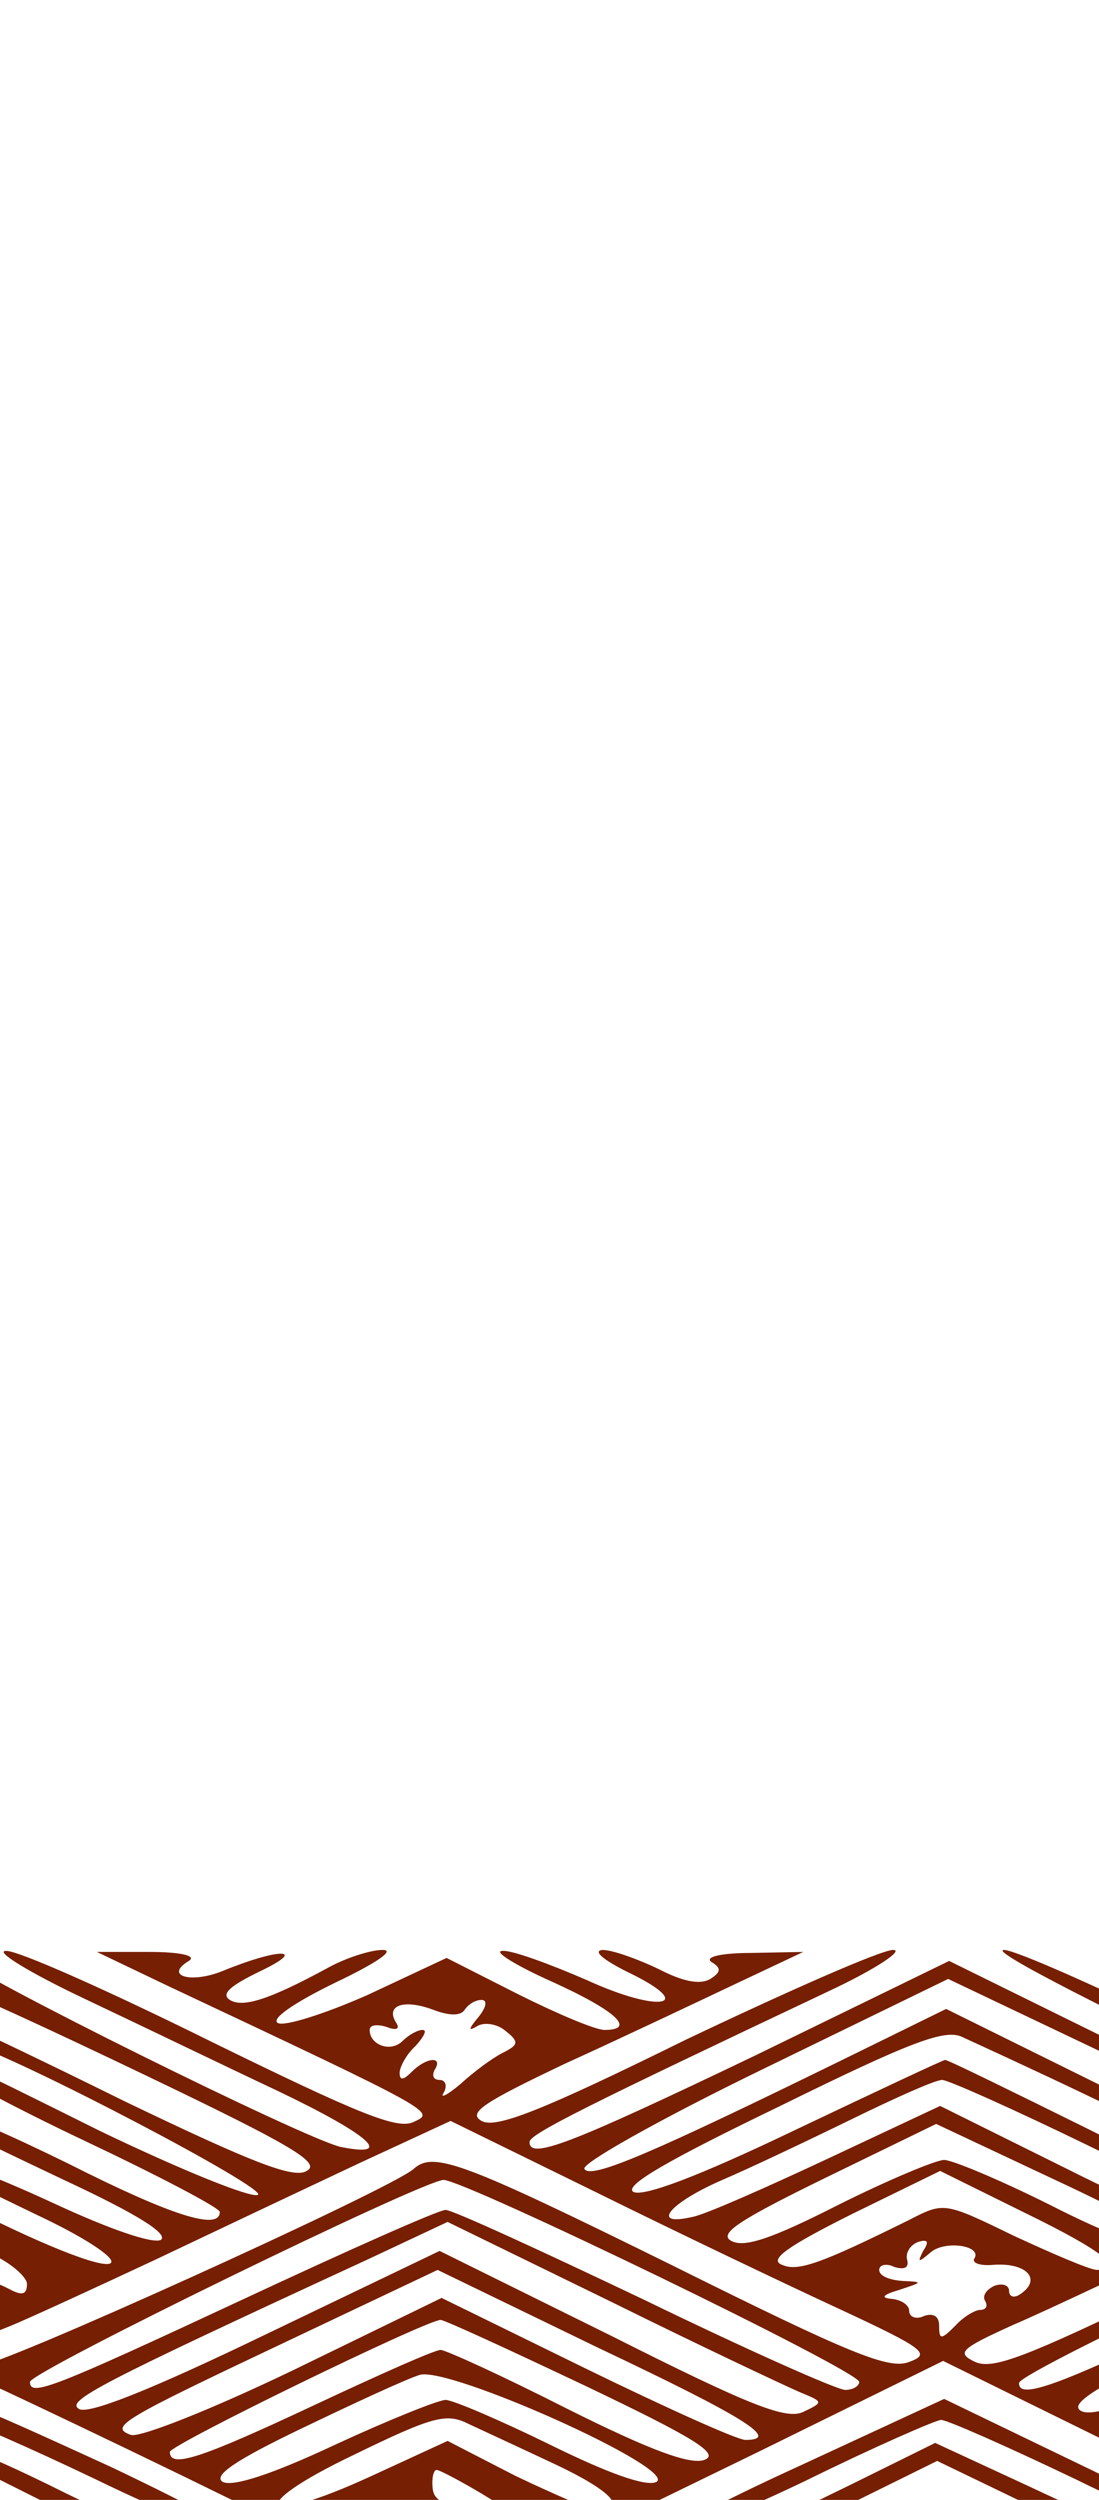 <svg xmlns="http://www.w3.org/2000/svg" viewBox="5 0 110 50" width="110" height="250"><g transform="matrix(0 1 -1 0 250 -0)"><g transform="translate(0,250) scale(0.1,-0.1)" fill="#761f02" stroke="none">
<path d="M966 2483 c24 -24 73 -134 67 -150 -10 -25 -20 -13 -49 55 -16 37 -30 60 -32 50 -2 -9 11 -44 28 -78 17 -34 29 -69 25 -78 -4 -12 -13 -2 -30 33 -13 28 -24 42 -24 32 -1 -10 8 -36 19 -58 15 -28 18 -44 11 -57 -9 -15 -11 -14 -19 8 -8 20 -10 13 -9 -37 l0 -63 46 98 c26 53 60 127 76 164 17 37 33 68 36 68 25 1 7 -52 -71 -215 -50 -102 -90 -193 -90 -203 1 -9 32 48 70 128 125 260 117 247 125 228 5 -11 -26 -85 -89 -217 l-96 -199 96 -198 c56 -117 92 -204 89 -213 -4 -11 -23 19 -57 89 -64 135 -123 261 -131 280 -4 11 -6 9 -6 -6 -1 -12 39 -105 89 -208 79 -165 96 -216 71 -216 -4 0 -41 72 -81 160 -40 88 -74 160 -76 160 -1 0 -2 -24 -2 -52 0 -37 2 -47 8 -33 7 19 8 19 15 2 5 -11 1 -33 -9 -53 -9 -19 -16 -42 -15 -52 0 -9 9 3 20 28 15 33 22 41 29 30 5 -9 -2 -33 -21 -72 -16 -31 -29 -65 -29 -75 1 -10 16 11 35 47 47 92 58 56 11 -39 l-35 -71 35 -76 c47 -100 37 -137 -11 -44 -20 37 -34 56 -34 45 -1 -11 13 -44 29 -73 26 -47 31 -82 11 -82 -4 0 -13 17 -21 38 -9 24 -15 31 -18 20 -2 -9 4 -31 13 -48 9 -18 13 -39 10 -48 -6 -15 -8 -15 -15 3 -5 13 -7 3 -8 -32 l0 -51 52 106 c29 59 63 131 76 160 13 28 27 52 31 52 25 0 8 -51 -71 -213 -50 -100 -90 -191 -90 -202 0 -16 57 95 167 325 16 35 22 41 28 28 5 -12 -25 -83 -88 -213 l-96 -195 95 -195 c89 -186 104 -225 86 -225 -8 0 -38 61 -151 300 -22 47 -41 75 -41 64 0 -12 41 -105 90 -208 71 -144 89 -190 81 -204 -8 -14 -18 1 -57 83 -25 55 -61 131 -79 169 l-33 70 1 -52 c0 -30 4 -47 9 -40 6 10 10 10 17 -1 6 -10 3 -27 -10 -52 -10 -21 -19 -46 -19 -56 1 -10 10 1 22 25 34 71 42 33 8 -41 -16 -37 -30 -75 -29 -84 0 -10 14 12 31 50 29 64 48 84 48 52 0 -9 -16 -47 -36 -87 l-36 -71 37 -79 c19 -43 32 -84 28 -90 -4 -7 -20 16 -40 57 -20 42 -33 61 -33 48 0 -12 8 -37 18 -55 32 -59 40 -85 32 -98 -6 -9 -14 0 -29 31 -23 48 -23 18 0 -38 13 -32 5 -59 -10 -34 -5 8 -9 -7 -9 -40 l0 -52 33 69 c128 272 127 270 137 248 8 -16 -8 -55 -81 -204 -50 -101 -91 -193 -90 -204 0 -12 22 24 48 79 26 55 68 142 92 193 44 92 67 118 56 63 -8 -36 -175 -373 -190 -383 -7 -5 -3 -8 11 -8 12 0 22 4 22 9 0 5 39 90 86 188 69 144 87 175 95 160 8 -13 -8 -54 -70 -183 -45 -91 -81 -167 -81 -170 0 -12 18 -1 23 14 15 51 147 303 152 290 3 -8 -26 -79 -64 -158 -76 -153 -75 -150 -62 -150 4 0 37 61 72 135 35 74 67 135 71 135 19 0 4 -48 -48 -151 -30 -61 -53 -114 -50 -117 9 -8 10 -6 66 112 34 73 54 105 60 97 4 -8 -10 -50 -37 -108 -24 -52 -42 -98 -39 -101 7 -7 4 -12 51 85 22 47 43 79 48 74 7 -7 -20 -74 -61 -153 -2 -5 5 -8 15 -8 11 0 25 15 36 39 9 21 24 38 31 38 11 0 12 -5 5 -18 -12 -23 -11 -38 1 -19 9 13 11 13 19 1 5 -8 7 -20 4 -28 -4 -9 4 -13 24 -13 26 0 32 6 53 53 13 28 52 110 87 182 l63 129 0 132 0 132 -89 183 -90 183 90 183 89 184 0 128 0 129 -46 99 c-25 54 -66 138 -90 186 l-44 89 51 106 c127 264 129 268 129 338 0 57 -2 65 -17 62 -10 -2 -17 -11 -17 -21 1 -9 -3 -14 -8 -11 -5 3 -7 12 -4 19 7 20 -377 22 -396 2 -11 -12 -15 -12 -25 2 -12 15 -13 14 -7 -1 3 -9 -1 -27 -10 -40 -13 -18 -16 -19 -16 -5 0 20 -16 23 -23 5 -3 -7 -4 1 -3 18 3 28 0 30 -32 32 -33 3 -33 2 -16 -15z m303 -213 c93 -197 111 -250 84 -250 -5 0 -28 44 -53 98 -24 53 -74 159 -111 235 -61 126 -65 137 -45 137 18 -1 37 -35 125 -220z m36 24 c60 -124 90 -197 84 -205 -4 -7 -10 -11 -12 -9 -5 6 -111 225 -163 338 -28 59 -31 73 -18 70 11 -2 51 -73 109 -194z m-36 174 c5 -13 41 -90 80 -171 45 -96 68 -154 63 -163 -5 -9 -35 43 -92 162 -102 213 -95 194 -76 194 9 0 20 -10 25 -22z m56 -15 c10 -21 41 -86 70 -145 37 -77 49 -112 42 -123 -7 -13 -26 20 -83 139 -41 86 -74 158 -74 161 0 3 6 5 14 5 7 0 22 -17 31 -37z m80 -70 c64 -136 65 -138 56 -152 -5 -7 -31 37 -65 111 -73 154 -71 148 -55 148 8 0 37 -48 64 -107z m43 4 c27 -58 42 -101 36 -106 -5 -6 -30 35 -61 101 -39 82 -48 109 -36 106 10 -2 35 -43 61 -101z m32 41 c30 -62 38 -98 22 -98 -7 0 -82 142 -82 155 0 3 7 5 15 5 10 0 28 -26 45 -62z m-304 -88 c-27 -47 -158 -329 -158 -340 -1 -8 35 -91 80 -183 71 -147 87 -198 63 -197 -3 0 -45 83 -93 185 -71 149 -86 188 -79 207 5 13 46 99 91 193 58 120 84 165 90 155 5 -8 7 -17 6 -20z m24 -40 c0 -4 -32 -74 -71 -155 l-72 -147 72 -145 c69 -139 81 -173 62 -173 -8 0 -36 54 -123 237 l-39 82 77 160 c42 88 81 158 85 155 5 -3 9 -9 9 -14z m20 -49 c0 -11 -25 -72 -55 -137 l-56 -117 61 -124 c43 -91 58 -129 51 -141 -7 -12 -24 16 -75 122 -36 76 -66 141 -66 145 0 14 125 271 133 271 4 0 7 -9 7 -19z m-15 -150 c-25 -50 -45 -97 -45 -104 0 -8 20 -55 45 -106 27 -56 42 -98 37 -106 -5 -9 -25 25 -61 101 l-54 114 54 110 c37 76 55 106 61 96 5 -9 -8 -47 -37 -105z m65 48 c0 -6 -15 -43 -33 -82 l-34 -73 33 -64 c31 -61 43 -110 27 -110 -5 0 -27 40 -50 89 l-41 89 41 86 c35 74 57 99 57 65z m10 -80 c0 -5 5 -7 11 -3 8 4 9 -1 4 -16 -5 -15 -3 -20 3 -16 6 3 14 1 18 -5 4 -8 3 -9 -4 -5 -7 4 -12 1 -12 -8 0 -9 7 -16 15 -16 8 0 15 -3 15 -7 0 -13 -20 -39 -21 -28 0 6 -6 -2 -13 -18 l-12 -27 -28 41 c-25 39 -26 43 -10 58 15 15 15 14 5 -6 -8 -15 -8 -23 -1 -23 10 0 12 8 13 63 1 25 17 41 17 16z m85 -117 c3 -12 -33 -97 -101 -236 l-106 -217 26 -59 c15 -32 63 -134 107 -226 66 -137 79 -170 71 -188 -9 -19 -13 -15 -37 38 -14 33 -66 143 -116 246 l-89 187 110 227 c60 125 110 231 110 236 0 17 18 11 25 -8z m25 -60 c0 -10 -41 -101 -91 -202 -65 -134 -89 -192 -85 -210 2 -14 43 -105 90 -202 81 -165 97 -209 79 -208 -12 1 -198 399 -198 424 0 26 185 416 197 416 5 0 8 -8 8 -18z m-49 -217 c-45 -92 -81 -173 -81 -180 0 -6 36 -87 80 -179 62 -127 78 -171 71 -184 -8 -14 -28 21 -100 171 l-90 187 90 187 c63 131 93 183 101 175 7 -7 -14 -59 -71 -177z m99 117 c0 -10 -31 -81 -69 -159 l-69 -141 69 -142 c66 -136 79 -170 61 -170 -9 0 -155 298 -155 315 0 18 146 315 155 315 4 0 8 -8 8 -18z m26 -62 c-19 -33 -109 -227 -109 -235 0 -5 25 -63 56 -129 39 -81 54 -123 48 -134 -8 -14 -42 48 -122 224 l-19 41 66 133 c46 94 68 130 74 120 5 -8 7 -17 6 -20z m-20 -138 l-47 -97 46 -99 c26 -55 44 -105 40 -114 -4 -11 -25 24 -61 98 l-55 114 52 108 c36 73 56 105 63 98 7 -7 -5 -42 -38 -108z m64 53 c0 -9 -13 -42 -30 -75 -16 -33 -30 -64 -30 -70 0 -6 15 -44 34 -84 21 -46 31 -79 25 -87 -4 -7 -9 -11 -11 -9 -9 12 -78 167 -78 175 0 5 16 44 37 87 34 74 53 96 53 63z m-466 -70 c-4 -8 -1 -15 5 -15 6 0 11 -6 11 -14 0 -8 6 -17 13 -19 9 -4 8 -8 -3 -17 -12 -9 -11 -10 8 -5 21 6 21 5 11 -19 -7 -14 -16 -26 -20 -26 -4 0 -10 -12 -14 -27 l-7 -28 -13 25 c-19 33 -18 50 0 26 15 -19 15 -19 15 3 0 14 -4 20 -12 15 -8 -5 -9 -1 -5 12 7 18 6 18 -8 -1 -14 -17 -17 -18 -25 -5 -5 8 -10 20 -10 25 0 6 4 4 9 -3 6 -10 11 -9 22 4 9 12 10 15 2 10 -7 -4 -13 -3 -13 1 0 5 6 15 13 22 10 11 9 12 -2 6 -9 -5 -7 1 4 19 19 29 27 34 19 11z m129 -220 c4 -8 -32 -92 -79 -186 l-85 -172 52 -106 c91 -186 119 -250 108 -256 -5 -4 -50 76 -100 179 l-90 185 88 185 c48 102 91 185 94 186 4 0 9 -7 12 -15z m27 -60 c0 -8 -31 -77 -70 -154 -38 -77 -70 -142 -70 -145 0 -2 32 -70 70 -150 47 -98 67 -152 62 -162 -6 -10 -31 33 -86 147 -65 132 -77 165 -69 182 116 253 163 335 163 282z m-32 -179 l-62 -125 53 -113 c29 -62 56 -123 58 -135 10 -43 -14 -23 -37 30 -12 28 -40 87 -61 130 -21 43 -39 83 -39 90 0 6 30 73 66 147 52 107 67 131 75 118 7 -13 -6 -48 -53 -142z m37 -15 c-25 -50 -45 -98 -45 -106 0 -8 20 -56 45 -106 34 -67 43 -94 36 -107 -7 -13 -20 6 -63 94 l-54 111 55 117 c40 86 57 113 63 102 6 -10 -6 -44 -37 -105z m65 47 c0 -7 -16 -44 -34 -83 -34 -70 -34 -70 -16 -105 43 -87 52 -111 45 -127 -5 -14 -18 4 -51 70 l-43 88 42 85 c38 78 57 102 57 72z m25 -78 c3 -5 2 -10 -4 -10 -6 0 -8 -7 -5 -15 4 -8 10 -12 15 -9 5 3 9 1 9 -5 0 -5 7 -17 16 -25 14 -14 14 -16 0 -16 -10 0 -13 -6 -10 -15 4 -8 1 -15 -5 -15 -6 0 -11 -8 -12 -17 -1 -12 -4 -10 -9 7 -8 24 -8 24 -9 3 -1 -13 -5 -23 -11 -23 -5 0 -7 7 -3 15 3 10 1 15 -7 13 -7 -2 -15 3 -18 11 -3 10 0 11 9 5 12 -6 12 -5 1 8 -12 15 -6 52 7 43 4 -2 7 6 6 18 -3 35 15 51 30 27z m-30 -348 c-103 -209 -114 -238 -96 -258 20 -22 202 -424 196 -433 -11 -19 -23 -12 -38 27 -8 20 -39 87 -67 147 -29 61 -72 152 -96 203 l-43 93 72 147 c40 81 92 190 116 242 40 86 45 92 53 70 8 -20 -8 -59 -97 -238z m125 174 c0 -8 -40 -98 -90 -201 -49 -103 -90 -192 -90 -199 0 -7 41 -99 90 -204 89 -191 97 -212 82 -212 -10 0 -202 394 -202 414 0 21 191 416 202 416 4 0 8 -6 8 -14z m-54 -234 l-85 -172 83 -173 c56 -116 81 -179 75 -188 -8 -13 -24 17 -149 288 l-38 81 80 164 c44 89 84 174 90 188 10 24 10 25 20 4 8 -17 -6 -53 -76 -192z m104 134 c0 -8 -32 -79 -71 -159 l-71 -145 72 -148 c39 -81 68 -154 65 -163 -8 -22 -15 -10 -93 155 l-72 152 78 161 c71 150 92 182 92 147z m-31 -178 c-33 -65 -59 -122 -59 -127 0 -6 25 -62 55 -126 53 -113 64 -145 47 -145 -7 0 -132 257 -132 271 0 4 30 69 66 145 52 109 68 135 74 119 5 -14 -9 -53 -51 -137z m36 -17 c-25 -51 -45 -98 -45 -105 0 -7 20 -57 45 -111 30 -64 42 -102 37 -112 -6 -10 -21 11 -54 80 -25 52 -49 104 -53 117 -9 29 94 259 107 237 5 -10 -8 -47 -37 -106z m65 46 c0 -7 -16 -43 -34 -81 l-35 -68 35 -76 c52 -113 32 -129 -21 -18 -39 80 -42 93 -31 115 7 15 25 54 41 88 26 55 45 73 45 40z m-426 -136 c11 -13 15 -21 9 -17 -7 4 -13 2 -13 -4 0 -6 -4 -8 -10 -5 -14 9 -13 -8 2 -23 8 -8 9 -12 1 -12 -6 0 -19 7 -27 16 -9 8 -16 12 -16 7 0 -5 5 -14 11 -20 12 -12 4 -33 -11 -33 -5 0 -6 7 -3 17 4 10 2 14 -5 9 -17 -10 -23 9 -12 38 6 16 6 27 0 31 -6 4 -10 11 -10 17 0 6 7 5 17 -3 12 -10 15 -11 9 -1 -4 7 -2 20 5 28 11 14 14 13 22 -3 5 -10 19 -29 31 -42z m422 6 c-1 -24 -6 -33 -18 -34 -10 -1 -18 1 -18 4 0 5 33 63 36 63 0 0 0 -15 0 -33z"/>
<path d="M1528 2275 c-3 -11 -34 -78 -68 -150 l-61 -130 70 -145 c38 -80 70 -137 71 -127 0 9 -22 61 -48 115 -84 168 -83 142 -13 288 34 71 60 137 59 148 -3 21 -3 21 -10 1z"/>
<path d="M1492 2088 l-43 -94 45 -95 c25 -51 45 -86 46 -76 0 10 -16 49 -35 87 -19 38 -35 74 -35 80 0 6 16 46 36 90 20 43 34 84 32 90 -2 7 -23 -30 -46 -82z"/>
<path d="M1516 2032 c-19 -43 -19 -43 2 -85 16 -32 21 -37 21 -20 1 12 -3 25 -9 28 -13 8 -13 58 1 72 6 6 9 19 7 29 -2 13 -9 5 -22 -24z"/>
<path d="M1467 1136 l-68 -141 68 -147 c37 -81 69 -141 71 -133 2 8 -24 72 -57 141 -34 69 -61 131 -61 136 0 6 27 67 60 136 34 69 59 131 58 137 -2 7 -34 -52 -71 -129z"/>
<path d="M1531 1184 c0 -7 -21 -54 -45 -105 l-43 -93 42 -85 c23 -47 45 -93 48 -101 3 -10 6 -7 6 8 1 12 -17 58 -39 101 l-39 79 40 83 c22 45 38 92 36 103 -2 12 -5 16 -6 10z"/>
<path d="M1515 1030 c-17 -39 -17 -41 3 -87 16 -35 21 -42 22 -25 0 13 -5 33 -11 44 -8 16 -8 31 1 59 18 53 7 59 -15 9z"/>
<path d="M1467 161 c-70 -153 -73 -161 -57 -161 6 0 10 5 10 10 0 6 27 68 60 137 34 70 60 135 58 143 -2 9 -33 -49 -71 -129z"/>
<path d="M1531 203 c0 -7 -21 -54 -46 -104 -25 -51 -43 -94 -40 -97 7 -8 8 -6 54 86 24 48 40 93 38 105 -2 12 -5 17 -6 10z"/>
<path d="M1513 56 c-26 -52 -27 -56 -15 -56 14 0 45 64 41 84 -3 13 -11 5 -26 -28z"/>
</g></g></svg>